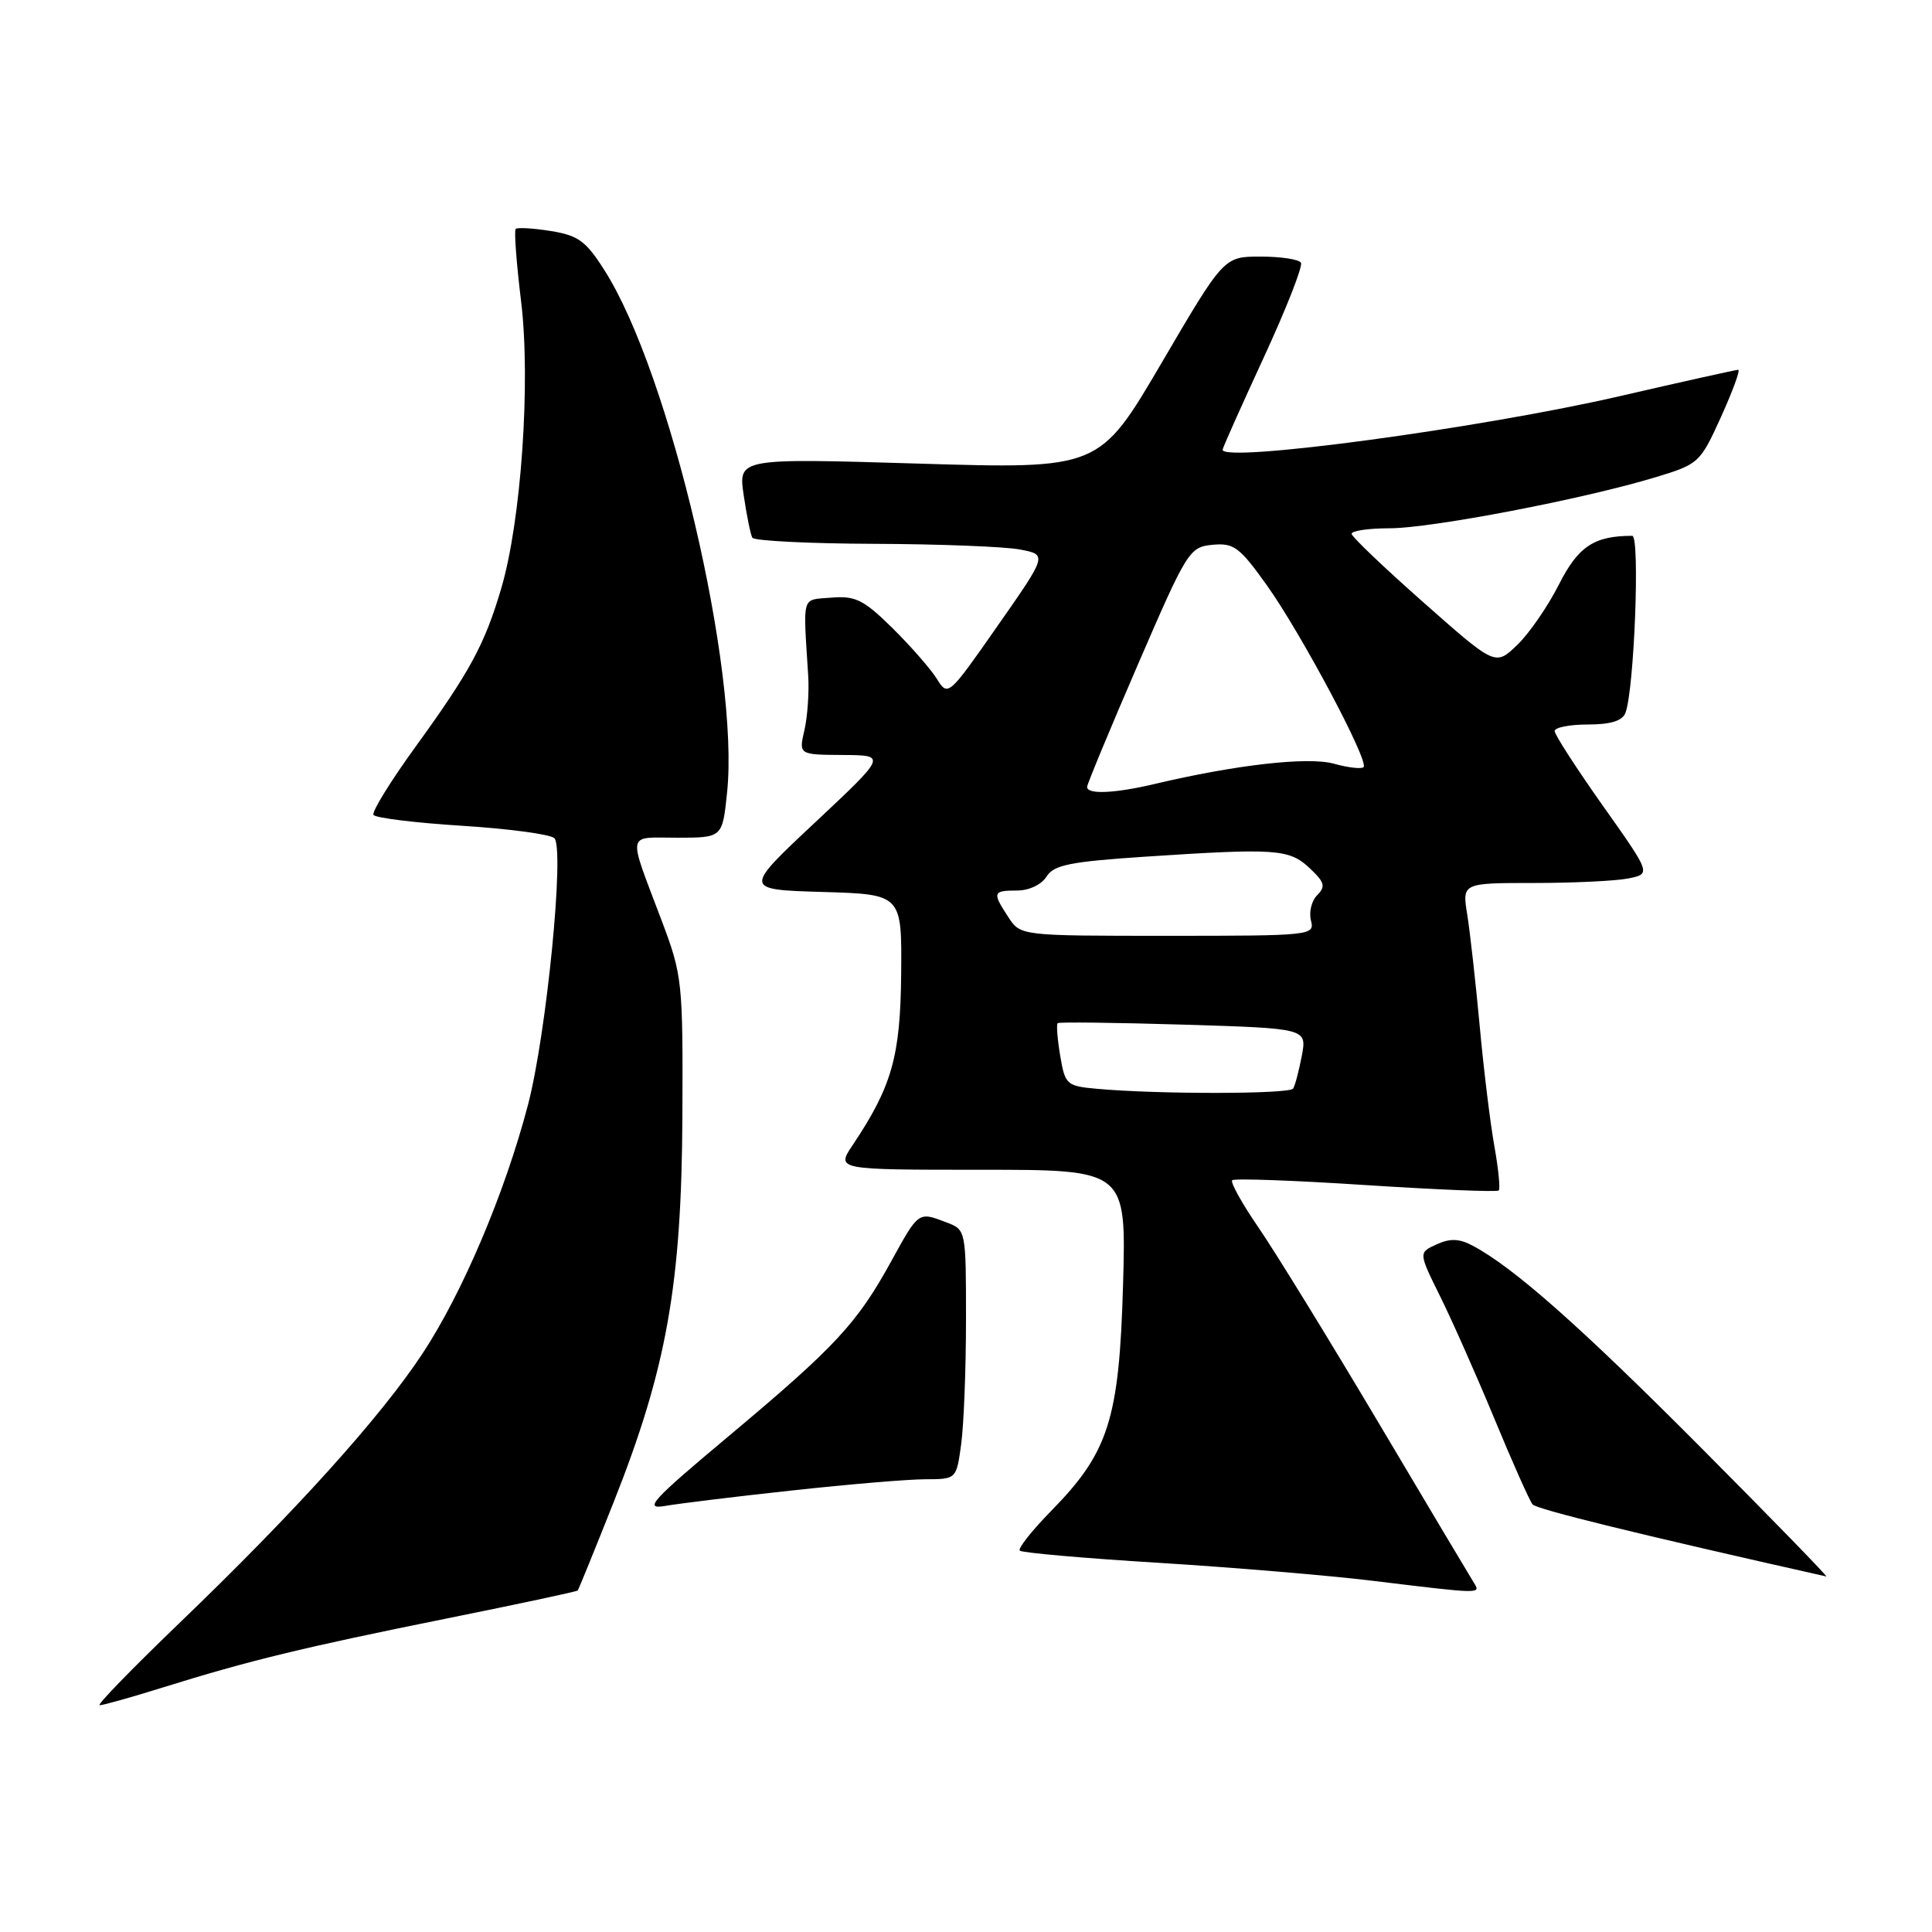 <?xml version="1.0" encoding="UTF-8" standalone="no"?>
<!DOCTYPE svg PUBLIC "-//W3C//DTD SVG 1.1//EN" "http://www.w3.org/Graphics/SVG/1.1/DTD/svg11.dtd" >
<svg xmlns="http://www.w3.org/2000/svg" xmlns:xlink="http://www.w3.org/1999/xlink" version="1.1" viewBox="0 0 256 256">
 <g >
 <path fill="currentColor"
d=" M 21.70 223.56 C 32.96 220.05 40.10 218.31 59.28 214.44 C 68.66 212.55 76.43 210.89 76.55 210.75 C 76.67 210.61 78.82 205.32 81.33 199.00 C 88.33 181.34 90.31 170.23 90.42 148.00 C 90.50 130.03 90.42 129.28 87.68 122.00 C 83.13 109.94 82.93 111.00 89.74 111.00 C 95.72 111.00 95.72 111.00 96.34 105.04 C 98.02 88.96 88.77 49.48 80.12 35.85 C 77.64 31.93 76.63 31.20 72.98 30.61 C 70.64 30.24 68.55 30.11 68.33 30.34 C 68.11 30.56 68.43 34.88 69.05 39.94 C 70.34 50.58 69.06 69.08 66.40 78.02 C 64.22 85.40 62.26 89.01 55.11 98.88 C 51.77 103.48 49.24 107.58 49.49 107.98 C 49.74 108.38 55.02 109.03 61.22 109.42 C 67.42 109.81 72.93 110.55 73.45 111.06 C 74.84 112.43 72.41 137.07 69.96 146.40 C 66.91 158.05 61.29 171.30 56.00 179.33 C 50.44 187.77 39.11 200.33 23.63 215.20 C 17.51 221.09 12.81 225.92 13.20 225.95 C 13.58 225.98 17.41 224.90 21.70 223.56 Z  M 195.30 209.73 C 194.86 209.03 189.16 199.47 182.64 188.48 C 176.11 177.49 168.98 165.89 166.78 162.69 C 164.58 159.49 163.01 156.66 163.27 156.39 C 163.54 156.12 171.51 156.41 180.97 157.03 C 190.44 157.64 198.37 157.97 198.59 157.74 C 198.81 157.52 198.55 154.90 198.02 151.92 C 197.48 148.94 196.60 141.76 196.07 135.96 C 195.53 130.16 194.79 123.52 194.42 121.21 C 193.74 117.00 193.74 117.00 203.25 117.00 C 208.47 117.00 214.11 116.73 215.76 116.40 C 218.78 115.79 218.78 115.79 212.39 106.77 C 208.88 101.80 206.00 97.35 206.00 96.87 C 206.00 96.39 207.98 96.00 210.39 96.00 C 213.43 96.00 214.97 95.52 215.38 94.46 C 216.55 91.39 217.33 71.00 216.28 71.00 C 211.23 71.00 209.12 72.40 206.56 77.46 C 205.10 80.35 202.61 83.96 201.02 85.48 C 198.14 88.24 198.14 88.24 188.67 79.87 C 183.46 75.27 179.15 71.16 179.10 70.75 C 179.04 70.34 181.31 70.00 184.12 70.00 C 189.65 70.00 209.84 66.13 219.36 63.24 C 225.10 61.50 225.28 61.34 228.05 55.23 C 229.60 51.80 230.63 49.00 230.32 49.00 C 230.02 49.00 222.96 50.57 214.64 52.49 C 196.23 56.74 162.00 61.36 162.00 59.59 C 162.00 59.36 164.45 53.88 167.44 47.40 C 170.43 40.92 172.66 35.26 172.38 34.81 C 172.11 34.36 169.70 34.00 167.03 34.00 C 162.17 34.00 162.17 34.00 153.92 48.08 C 145.67 62.15 145.67 62.15 121.75 61.43 C 97.83 60.71 97.83 60.71 98.54 65.60 C 98.94 68.30 99.45 70.84 99.69 71.25 C 99.92 71.66 107.18 72.03 115.81 72.06 C 124.44 72.09 133.14 72.43 135.14 72.81 C 138.78 73.50 138.78 73.50 132.20 82.91 C 125.63 92.31 125.62 92.32 124.11 89.91 C 123.27 88.58 120.62 85.56 118.22 83.19 C 114.44 79.47 113.35 78.93 110.17 79.19 C 106.14 79.53 106.41 78.63 107.09 89.50 C 107.23 91.70 107.00 94.96 106.59 96.75 C 105.84 100.00 105.84 100.00 111.67 100.04 C 117.50 100.07 117.50 100.07 108.00 108.98 C 98.50 117.88 98.50 117.88 109.00 118.19 C 119.50 118.50 119.50 118.50 119.41 129.00 C 119.31 139.98 118.20 143.93 112.97 151.75 C 110.80 155.00 110.80 155.00 130.02 155.00 C 149.24 155.00 149.24 155.00 148.81 170.25 C 148.30 188.08 146.91 192.44 139.26 200.23 C 136.71 202.83 134.85 205.19 135.13 205.47 C 135.42 205.75 143.69 206.48 153.51 207.08 C 163.34 207.69 176.13 208.76 181.94 209.47 C 196.33 211.22 196.24 211.22 195.30 209.73 Z  M 225.49 191.92 C 209.44 175.79 200.55 167.92 195.12 165.05 C 193.35 164.11 192.14 164.07 190.35 164.89 C 187.96 165.98 187.96 165.98 190.81 171.74 C 192.38 174.91 195.63 182.22 198.02 188.00 C 200.41 193.78 202.69 198.88 203.07 199.34 C 203.62 199.99 217.01 203.28 241.99 208.89 C 242.26 208.95 234.83 201.31 225.49 191.92 Z  M 105.00 197.49 C 112.42 196.68 120.35 196.01 122.61 196.01 C 126.73 196.00 126.73 196.00 127.36 191.36 C 127.71 188.81 128.00 181.37 128.00 174.84 C 128.00 163.00 127.99 162.95 125.43 161.98 C 121.67 160.54 121.74 160.49 118.10 167.11 C 113.58 175.34 110.71 178.43 96.75 190.13 C 86.26 198.91 85.22 200.05 88.16 199.54 C 90.00 199.22 97.58 198.29 105.00 197.49 Z  M 145.33 144.27 C 141.33 143.91 141.13 143.73 140.48 139.88 C 140.11 137.67 139.96 135.73 140.15 135.57 C 140.34 135.41 147.85 135.50 156.84 135.77 C 173.17 136.27 173.17 136.27 172.50 139.88 C 172.12 141.86 171.61 143.83 171.35 144.24 C 170.89 144.99 153.45 145.01 145.33 144.27 Z  M 133.62 121.54 C 131.46 118.25 131.54 118.00 134.76 118.00 C 136.36 118.00 138.00 117.22 138.67 116.15 C 139.64 114.61 141.76 114.18 151.66 113.52 C 169.08 112.37 170.83 112.49 173.53 115.03 C 175.52 116.90 175.68 117.46 174.54 118.61 C 173.79 119.35 173.42 120.87 173.71 121.98 C 174.22 123.95 173.80 124.00 154.73 124.00 C 135.23 124.00 135.23 124.00 133.62 121.54 Z  M 144.05 104.25 C 144.08 103.84 147.11 96.53 150.80 88.00 C 157.29 72.99 157.60 72.49 160.65 72.19 C 163.48 71.92 164.24 72.48 167.84 77.52 C 172.37 83.85 181.44 100.89 180.68 101.65 C 180.41 101.92 178.63 101.72 176.73 101.19 C 173.31 100.25 163.78 101.33 153.00 103.88 C 147.68 105.14 143.98 105.30 144.05 104.25 Z "/>
</g>
</svg>